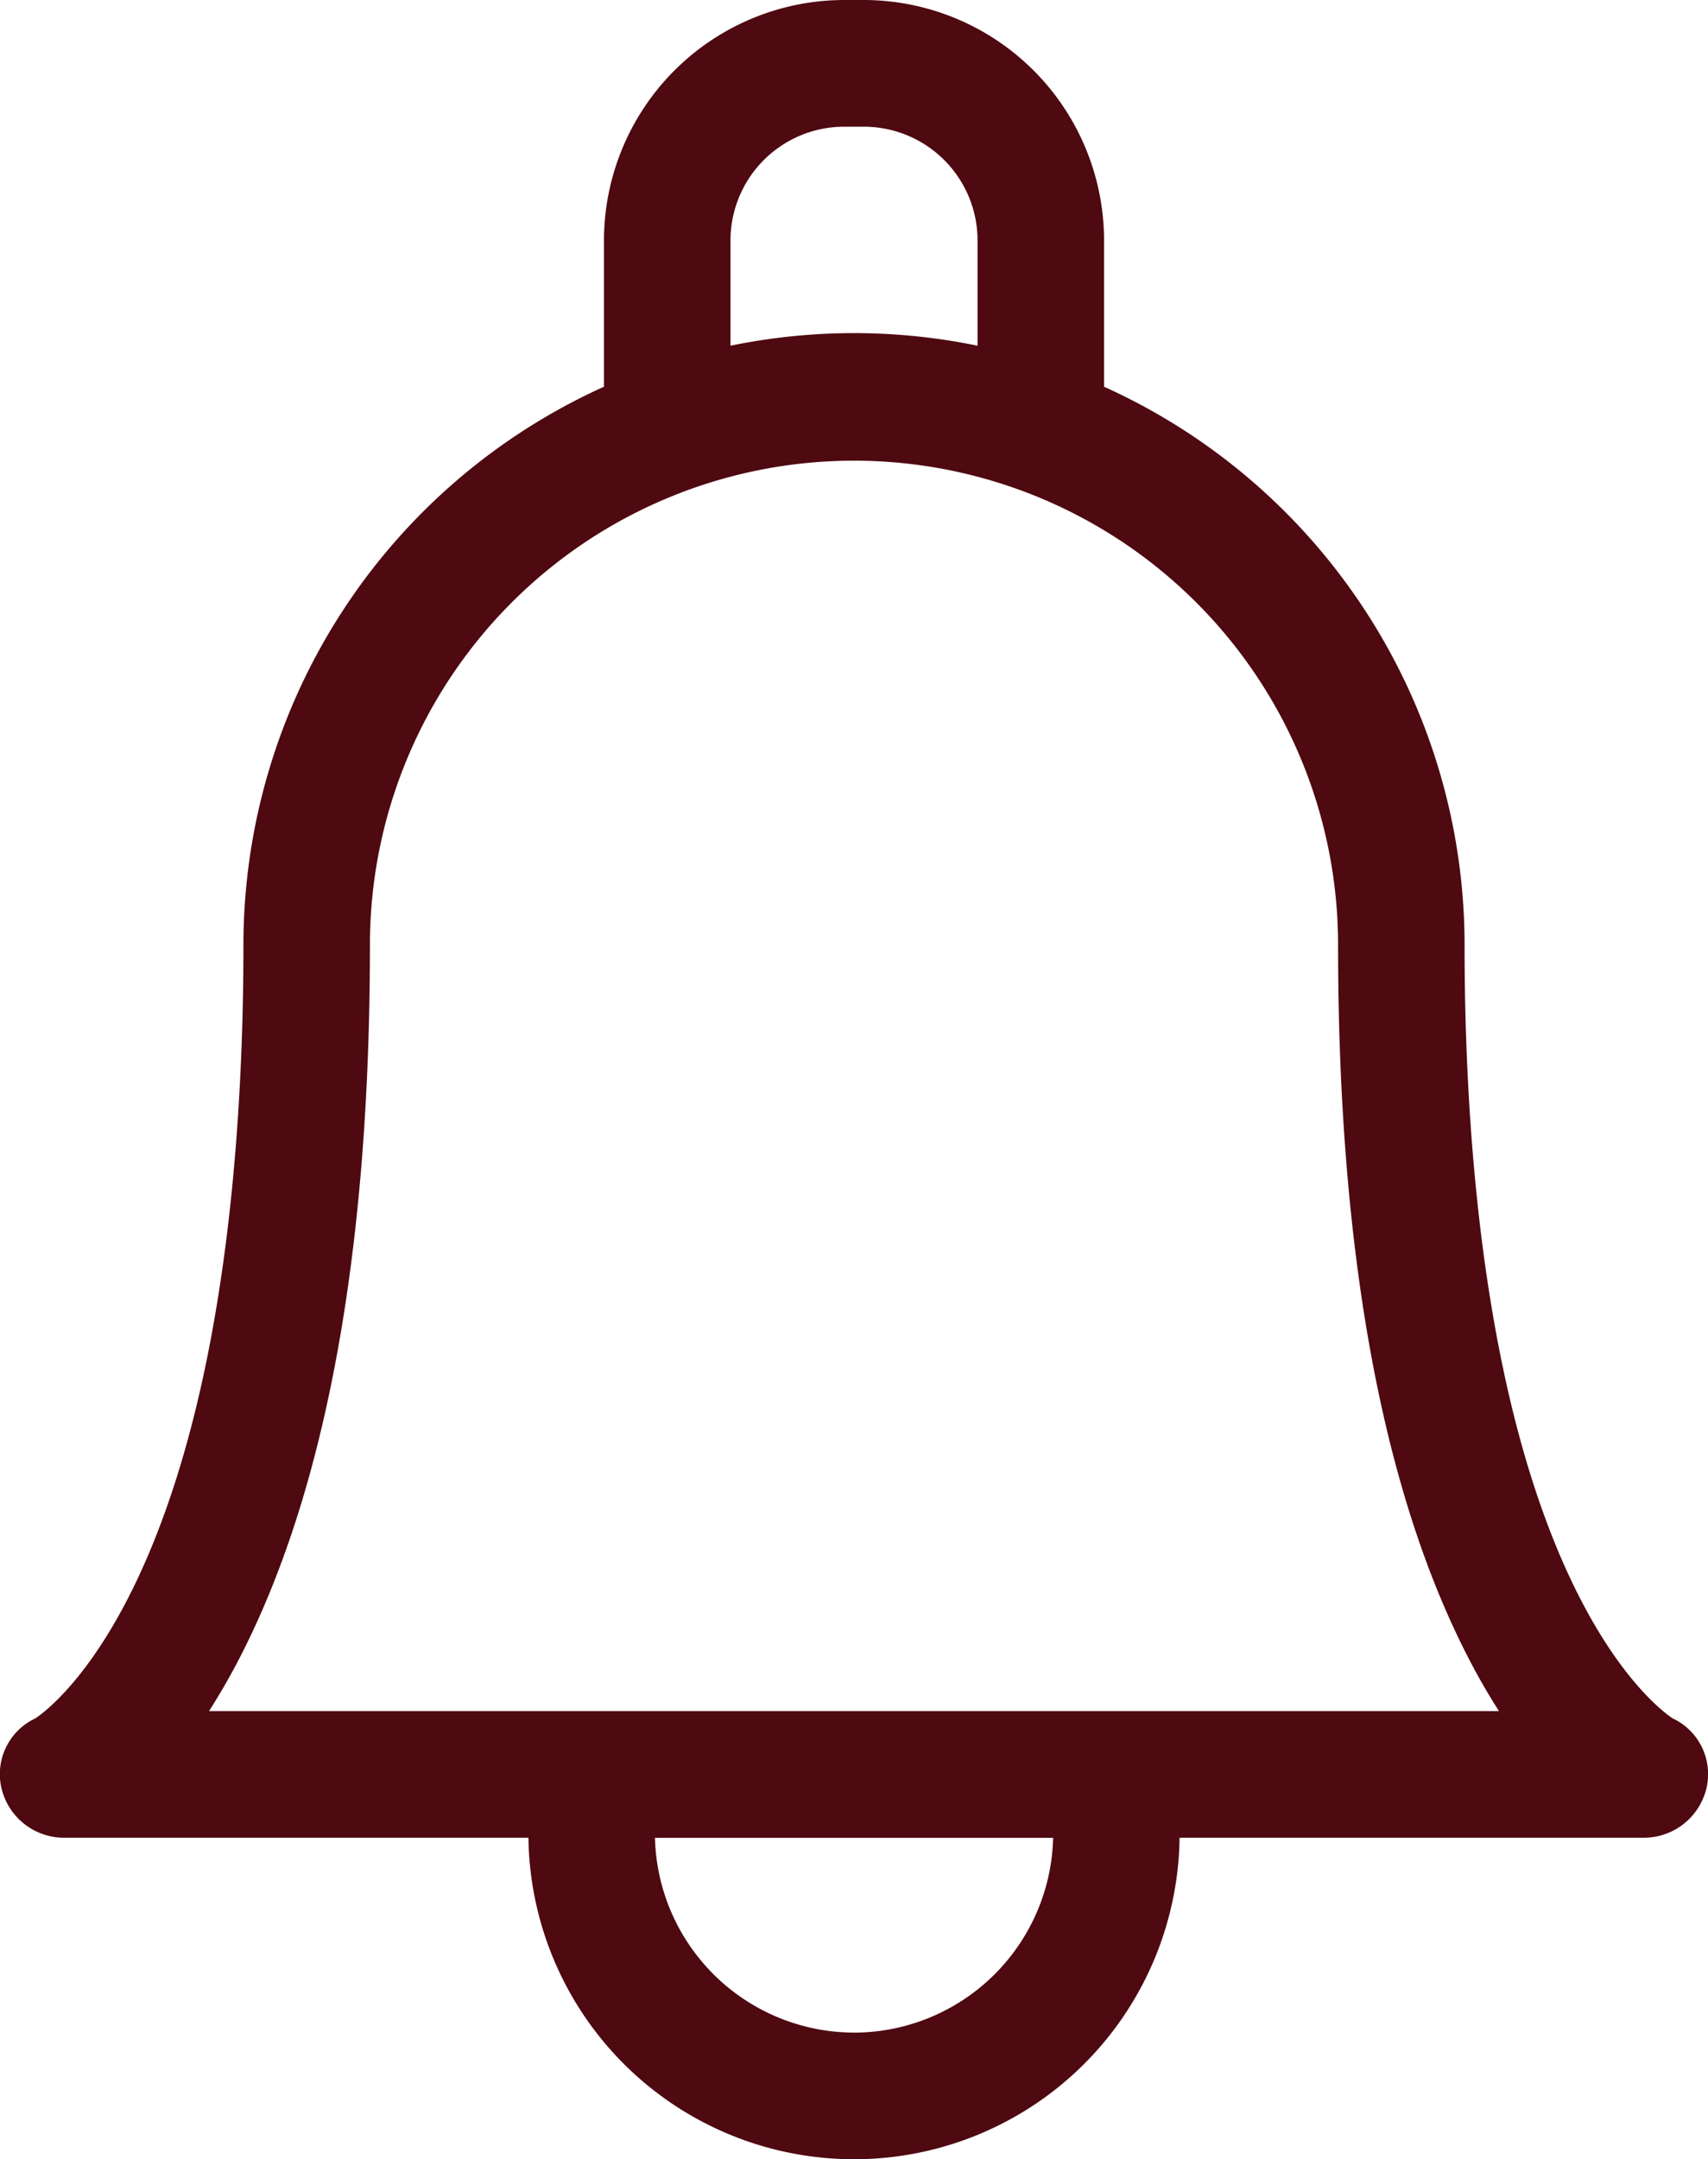 <svg xmlns="http://www.w3.org/2000/svg" width="94.398" height="119.299" viewBox="0 0 94.398 119.299"><defs><style>.a{fill:#4e0911;}</style></defs><path class="a" d="M145.883,94.939c-.351-.228-2.99-2.077-5.633-7.67C135.4,77,134.378,62.529,134.378,52.2c0-.045,0-.089,0-.134a33.849,33.849,0,0,0-19.925-30.7V13.29A13.294,13.294,0,0,0,101.183,0h-1.1A13.294,13.294,0,0,0,86.815,13.29v8.075A33.85,33.85,0,0,0,66.888,52.2c0,10.329-1.019,24.8-5.872,35.07-2.643,5.593-5.282,7.442-5.633,7.67A3.4,3.4,0,0,0,53.517,98.8a3.556,3.556,0,0,0,3.5,2.732H82.64a17.995,17.995,0,0,0,35.987,0h25.618a3.556,3.556,0,0,0,3.5-2.732A3.4,3.4,0,0,0,145.883,94.939ZM93.806,13.29A6.29,6.29,0,0,1,100.084,7h1.1a6.29,6.29,0,0,1,6.278,6.288V19.1a33.851,33.851,0,0,0-13.655,0V13.29Zm6.827,99.008a11.029,11.029,0,0,1-11-10.762h22.006A11.029,11.029,0,0,1,100.633,112.3Zm14.074-17.764H64.987a36.634,36.634,0,0,0,1.832-3.215c4.684-9.237,7.06-22.4,7.06-39.119a26.754,26.754,0,1,1,53.508.012c0,.043,0,.086,0,.129.013,16.653,2.388,29.768,7.06,38.979a36.662,36.662,0,0,0,1.832,3.215Z" transform="translate(-53.434)"/></svg>